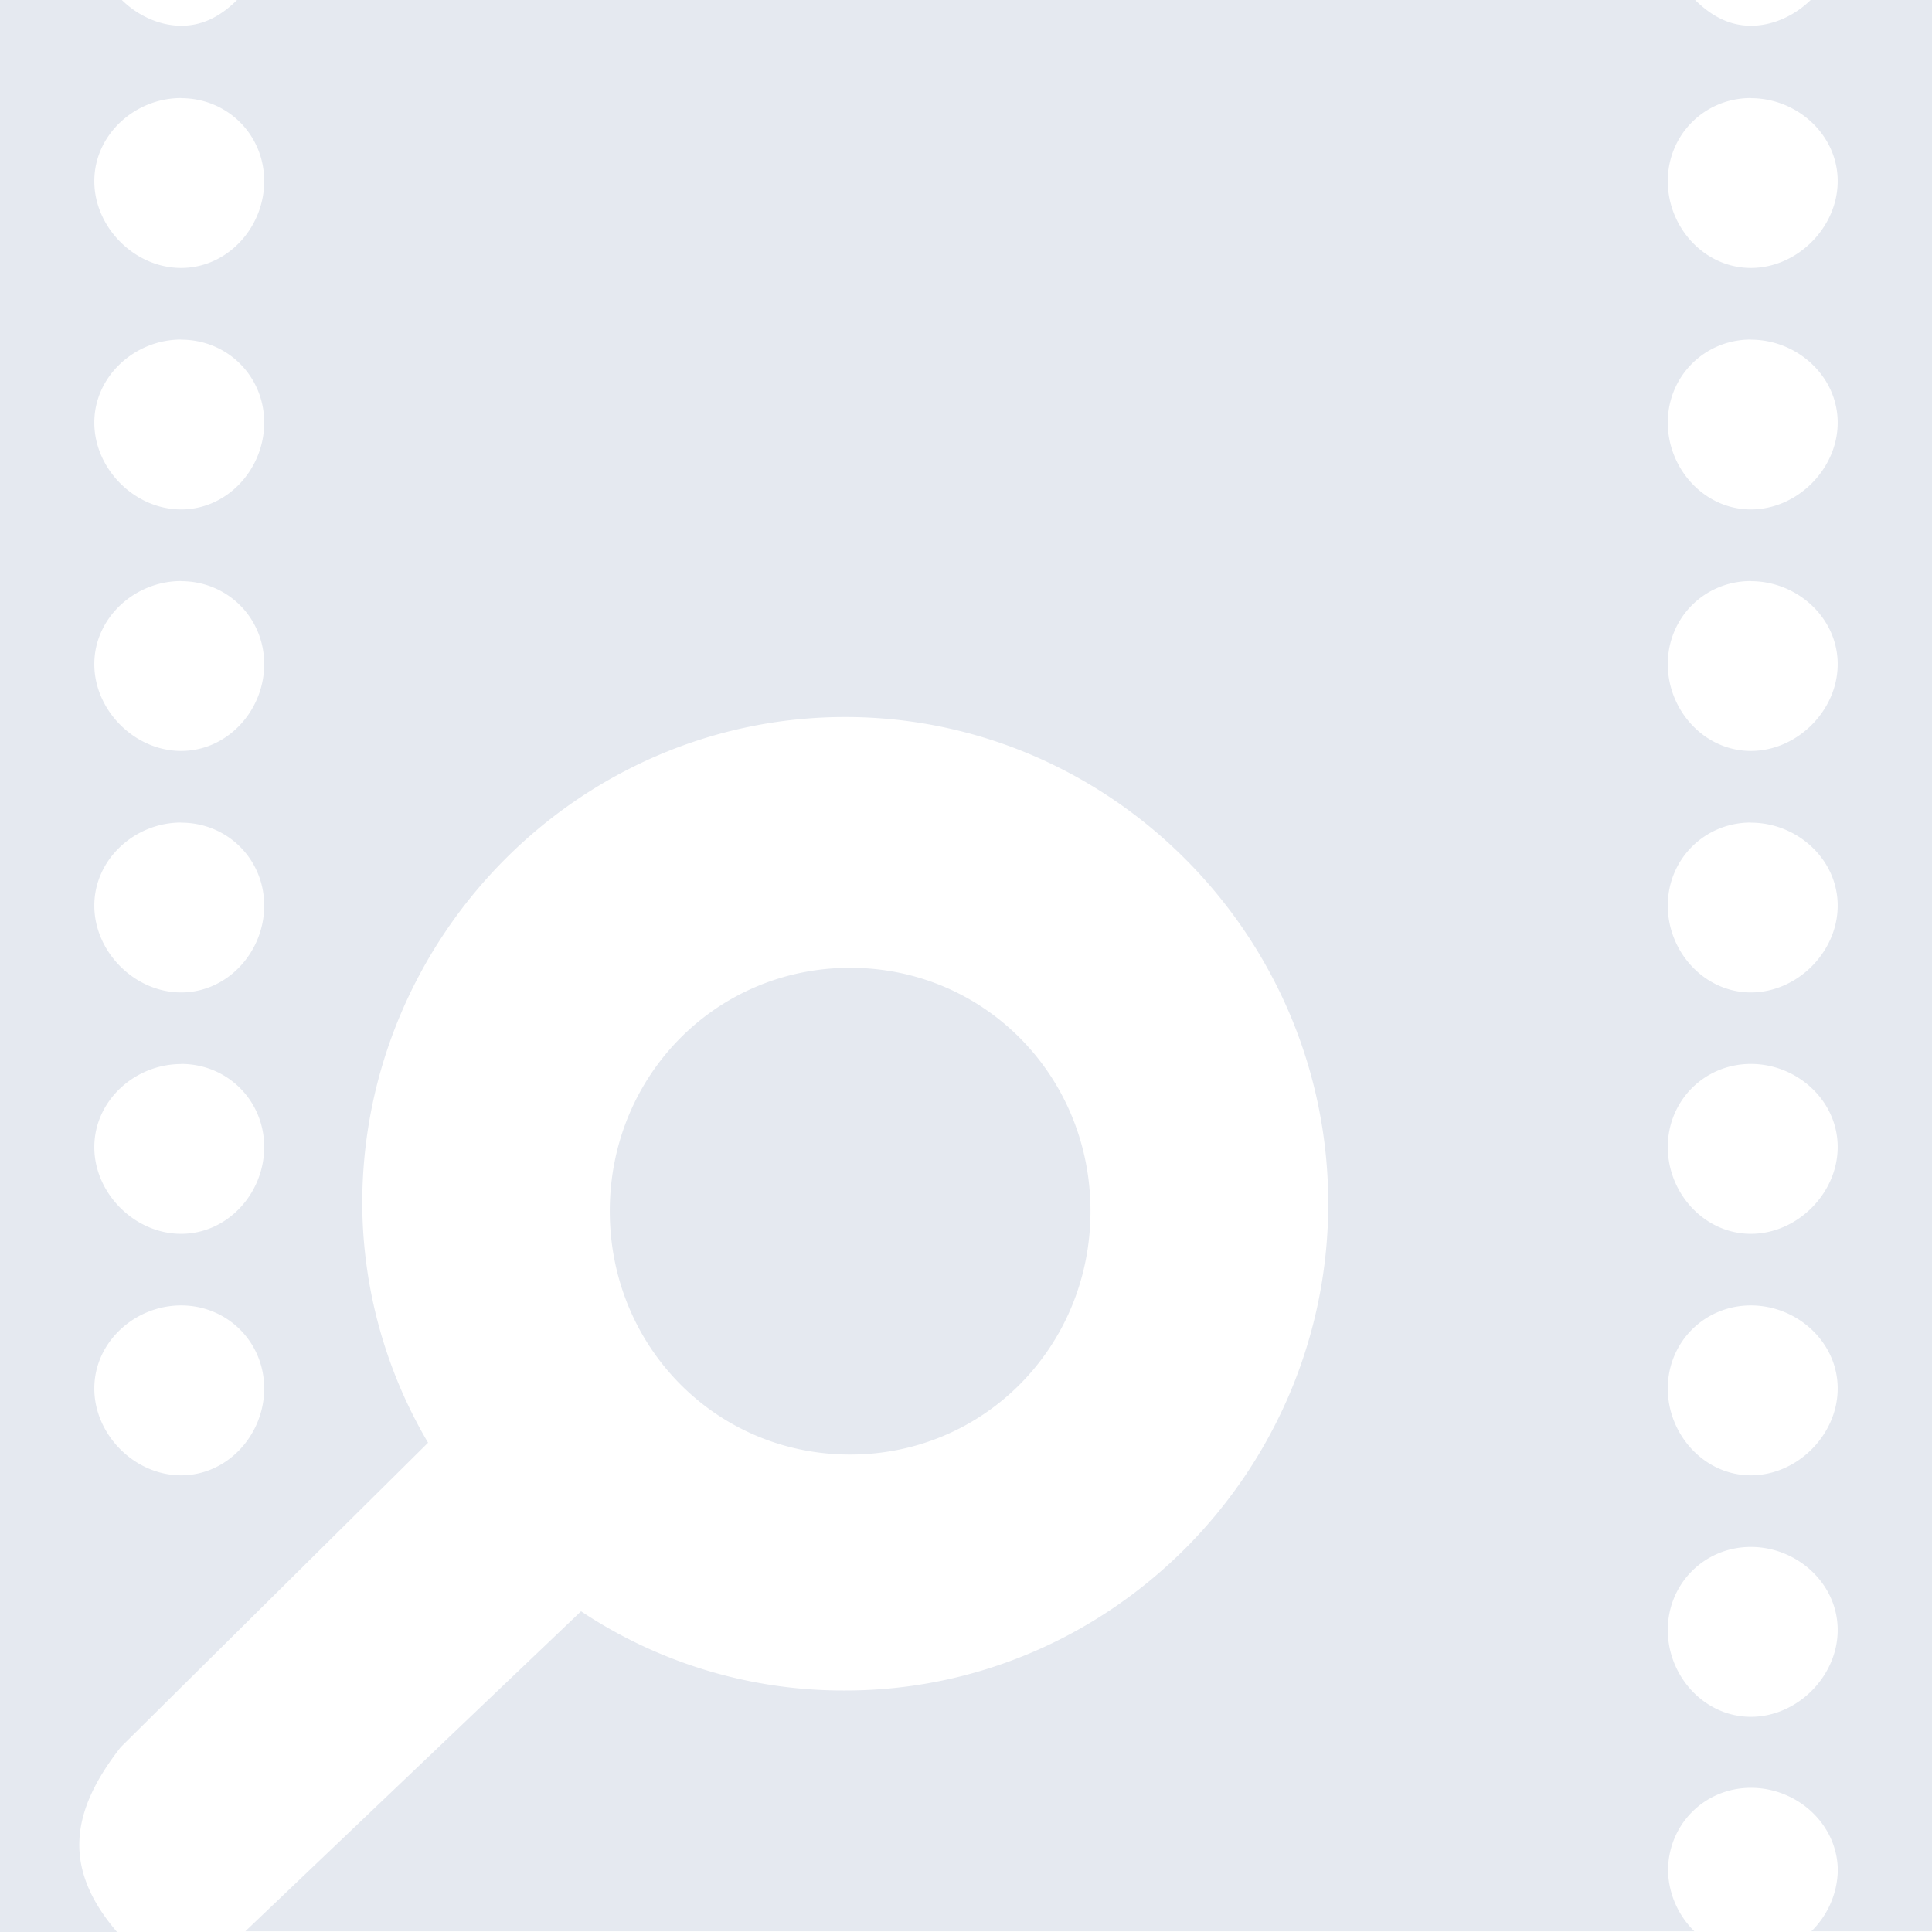 <!--Part of Monotone: https://github.com/sixsixfive/Monotone, released under cc-by-sa_v4-->
<svg xmlns="http://www.w3.org/2000/svg" viewBox="0 0 16 16">
    <path d="M0 0v16h.969c-.45-.525-.391-.992.031-1.531l2.545-2.521A3.93 3.93 0 0 1 3 9.968c0-2.213 1.8-4.03 4-4.03s4 1.817 4 4.03C11 12.183 9.2 14 7 14a3.92 3.92 0 0 1-2.188-.656l-2.78 2.65h12a.726.726 0 0 1-.218-.5c0-.385.303-.688.687-.688s.719.303.719.688a.726.726 0 0 1-.219.5h1v-16h-1c-.126.126-.308.219-.5.219s-.343-.093-.469-.22H1.97c-.126.127-.276.22-.468.22s-.374-.093-.5-.22zm1.5.813c.384 0 .688.303.688.687s-.304.719-.688.719S.781 1.884.781 1.5 1.116.812 1.5.812zm13 0c.384 0 .719.303.719.687s-.335.719-.719.719-.688-.335-.688-.719.304-.688.688-.688zm-13 2c.384 0 .688.303.688.687s-.304.719-.688.719S.781 3.884.781 3.5s.335-.688.719-.688zm13 0c.384 0 .719.303.719.687s-.335.719-.719.719-.688-.335-.688-.719.304-.688.688-.688zm-13 2c.384 0 .688.303.688.687s-.304.719-.688.719S.781 5.884.781 5.5s.335-.688.719-.688zm13 0c.384 0 .719.303.719.687s-.335.719-.719.719-.688-.335-.688-.719.304-.688.688-.688zm-13 2c.384 0 .688.303.688.687s-.304.719-.688.719S.781 7.884.781 7.5s.335-.688.719-.688zm13 0c.384 0 .719.303.719.687s-.335.719-.719.719-.688-.335-.688-.719.304-.688.688-.688zM7.04 8.015c-1.112 0-1.99.896-1.99 2.015 0 1.12.878 2.016 1.99 2.016s1.991-.896 1.991-2.016-.879-2.015-1.99-2.015zm-5.54.796c.384 0 .688.304.688.688s-.304.719-.688.719S.781 9.884.781 9.5s.335-.688.719-.688zm13 0c.384 0 .719.304.719.688s-.335.719-.719.719-.688-.335-.688-.719.304-.688.688-.688zm-13 2c.384 0 .688.304.688.688s-.304.719-.688.719-.719-.335-.719-.719.335-.688.719-.688zm13 0c.384 0 .719.304.719.688s-.335.719-.719.719-.688-.335-.688-.719.304-.688.688-.688zm0 2c.384 0 .719.304.719.688s-.335.719-.719.719-.688-.335-.688-.719.304-.688.688-.688z" fill="#e5e9f0"/>
</svg>
